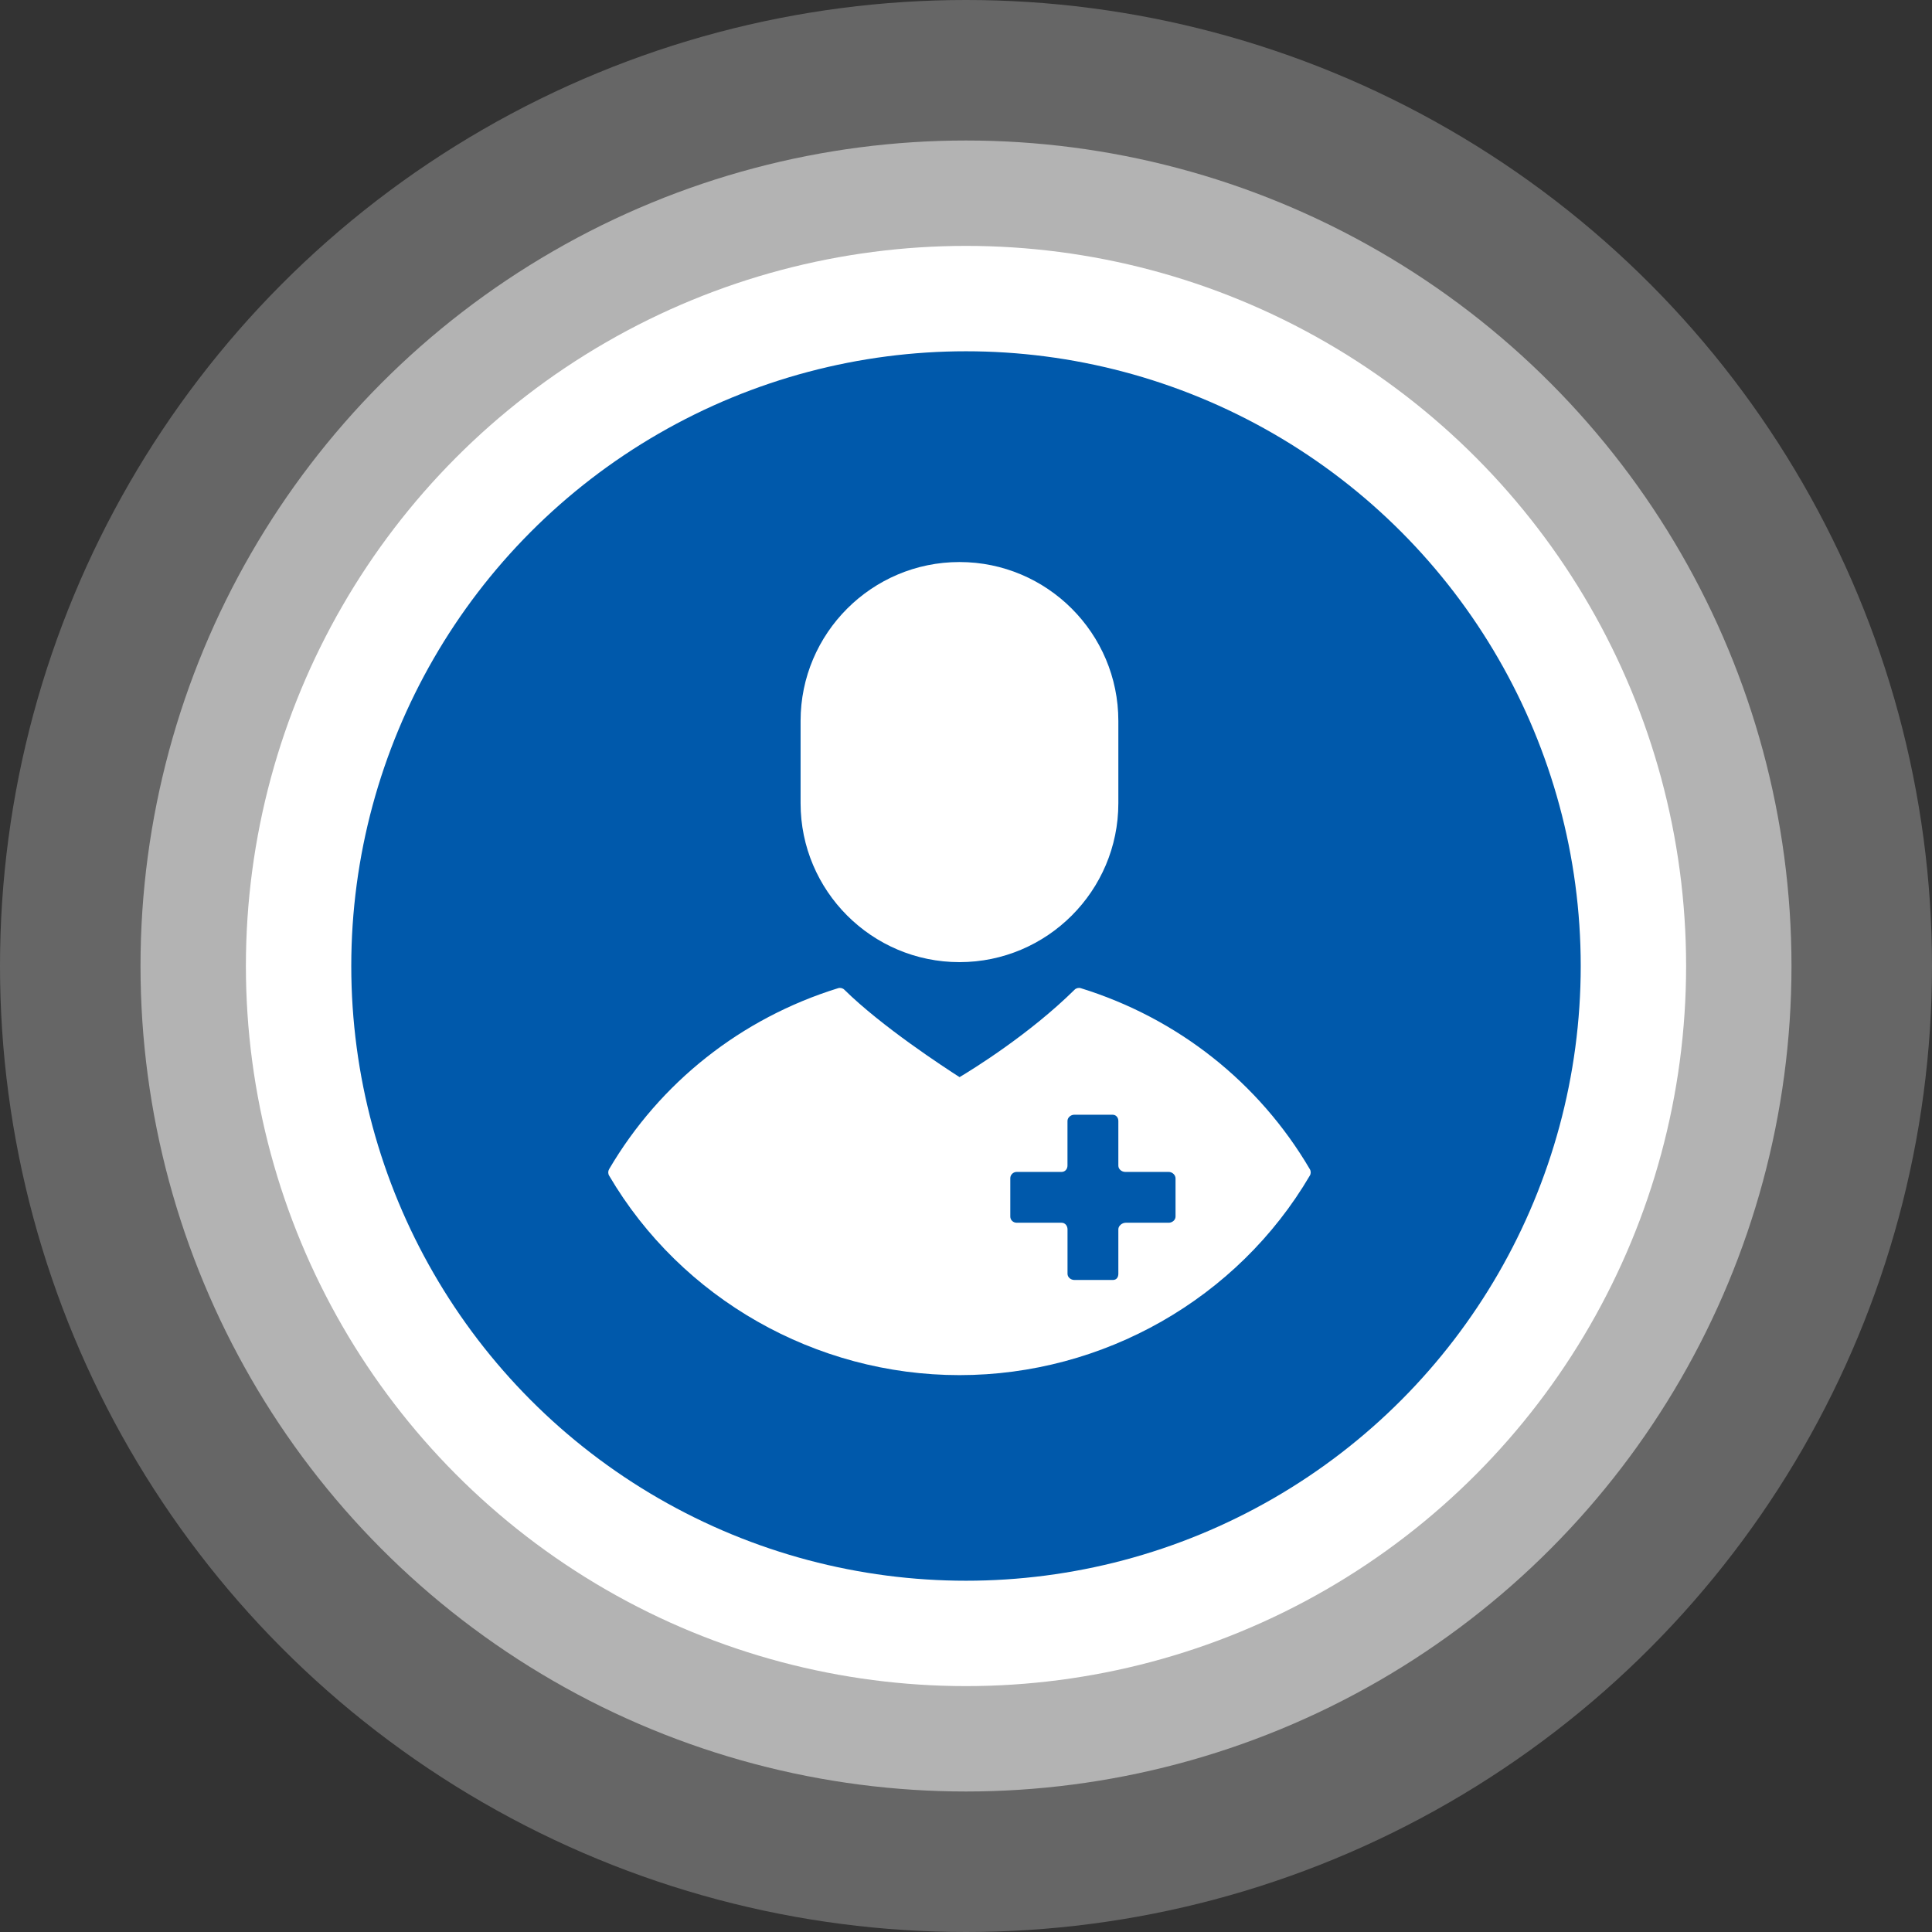 <svg width="55" height="55" viewBox="0 0 55 55" fill="none" xmlns="http://www.w3.org/2000/svg">
<rect x="0" y="0" width="55" height="55" fill="#333333" stroke="none"/>
<circle cx="27.5" cy="27.5" r="27.5" fill="white" fill-opacity="0.25"/>
<circle cx="27.5" cy="27.5" r="23.5" fill="white" fill-opacity="0.5"/>
<circle cx="27.5" cy="27.5" r="20.5" fill="white"/>
<circle cx="27.5" cy="27.5" r="17.5" fill="#0059AB"/>
<path fill-rule="evenodd" clip-rule="evenodd" d="M22.791 20.523C22.791 18.029 24.82 16 27.314 16C29.808 16 31.837 18.029 31.837 20.523V22.866C31.837 25.361 29.808 27.39 27.314 27.39C24.82 27.39 22.791 25.361 22.791 22.866V20.523ZM30.77 28.132C33.525 28.986 35.84 30.816 37.288 33.284C37.322 33.34 37.322 33.411 37.288 33.467C35.232 36.97 31.41 39.147 27.314 39.147C23.218 39.147 19.396 36.97 17.34 33.467C17.307 33.411 17.307 33.341 17.34 33.284C18.788 30.816 21.102 28.986 23.858 28.132C23.921 28.112 23.991 28.129 24.038 28.176C25.102 29.225 26.892 30.392 27.317 30.664C27.716 30.425 29.308 29.44 30.59 28.176C30.637 28.129 30.706 28.112 30.77 28.132ZM33.27 34.809C33.37 34.809 33.465 34.733 33.465 34.633V33.546C33.465 33.446 33.37 33.362 33.27 33.362H32.033C31.933 33.362 31.837 33.284 31.837 33.184V31.912C31.837 31.813 31.771 31.734 31.672 31.734H30.583C30.483 31.734 30.389 31.813 30.389 31.912V33.181C30.389 33.281 30.321 33.362 30.221 33.362H28.944C28.844 33.362 28.761 33.443 28.761 33.542V34.633C28.761 34.733 28.844 34.809 28.944 34.809H30.221C30.321 34.809 30.389 34.895 30.39 34.995V36.262C30.39 36.361 30.484 36.438 30.584 36.438H31.684C31.784 36.438 31.837 36.361 31.837 36.262V34.995C31.837 34.895 31.946 34.809 32.046 34.809H33.27Z" fill="white"/>
</svg>

